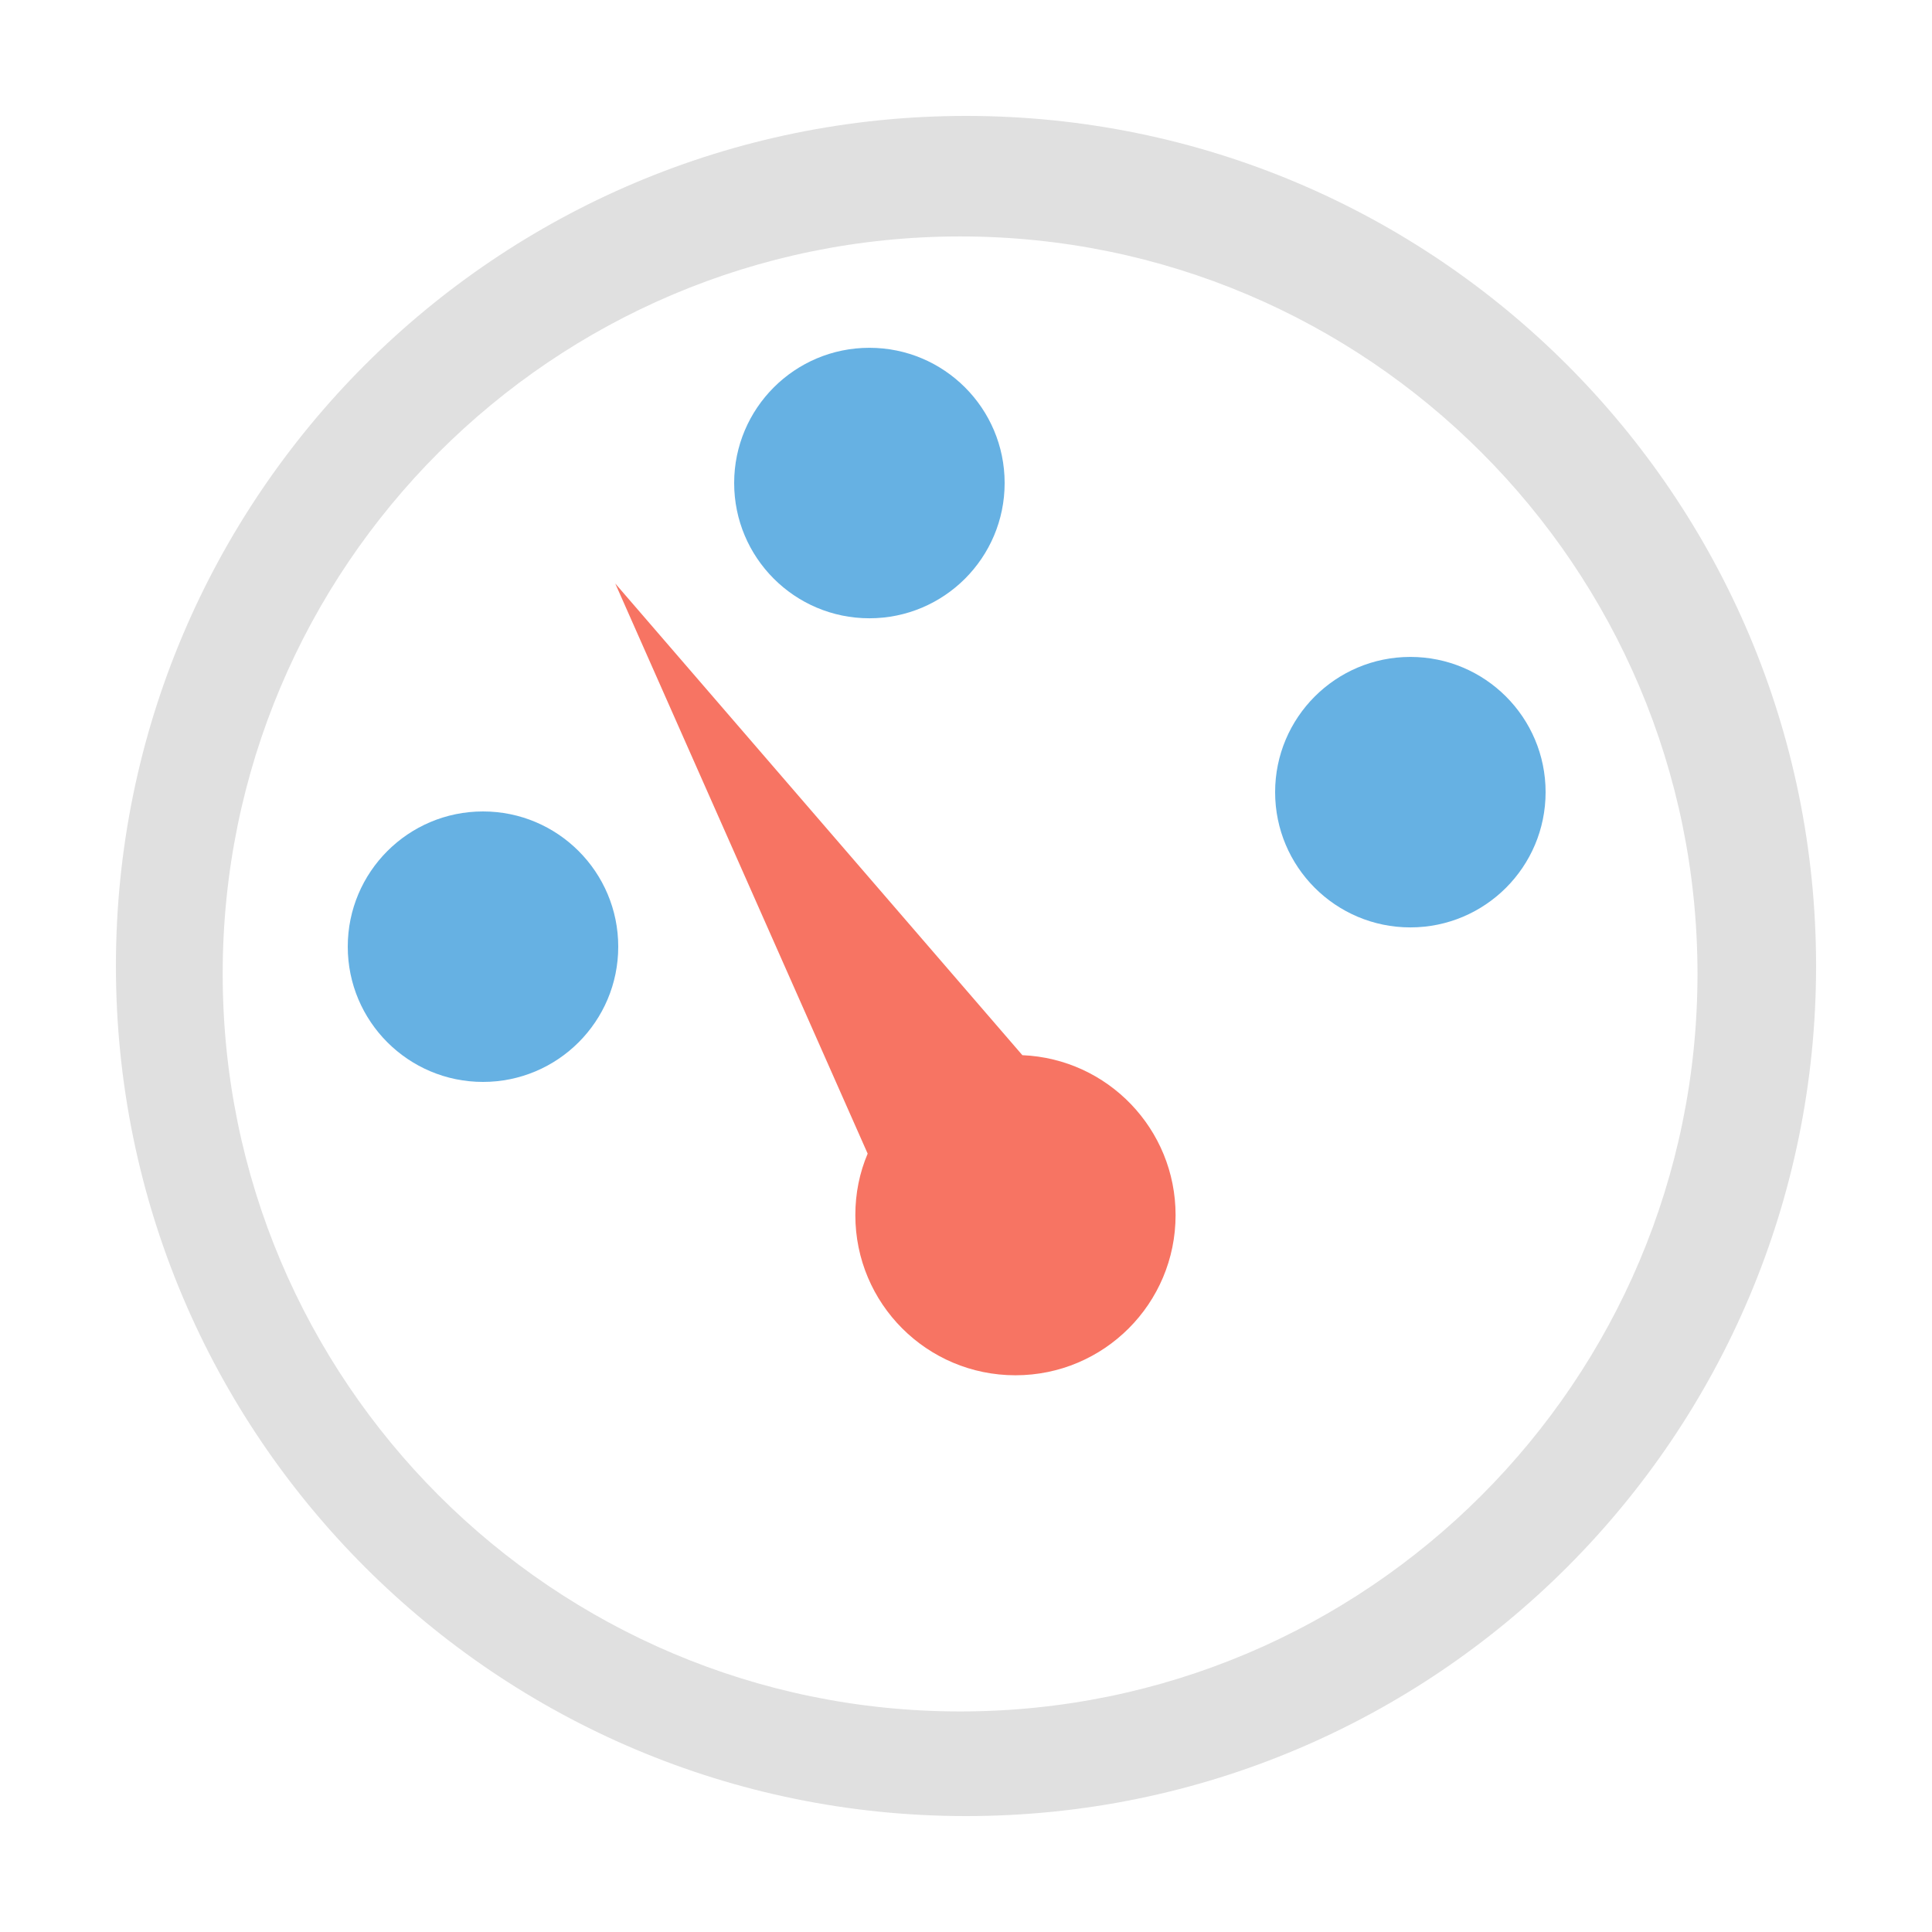 <?xml version="1.0" encoding="utf-8"?>
<!DOCTYPE svg PUBLIC "-//W3C//DTD SVG 1.1//EN" "http://www.w3.org/Graphics/SVG/1.1/DTD/svg11.dtd">
<svg version="1.1" id="icon-settings-dashboard" xmlns="http://www.w3.org/2000/svg" xmlns:xlink="http://www.w3.org/1999/xlink"
	 x="0px" y="0px" width="50px" height="50px" viewBox="0 0 50 50" enable-background="new 0 0 50 50" xml:space="preserve">
<path fill="#F77463" d="M30.424,31.447c0,2.29-1.854,4.145-4.144,4.145c-2.291,0-4.144-1.854-4.144-4.145
	c0-0.565,0.11-1.099,0.319-1.591l-6.532-14.755l10.536,12.207C28.668,27.401,30.424,29.219,30.424,31.447z"/>
<circle fill="#66B1E3" cx="12.5" cy="24.5" r="3.5"/>
<circle fill="#66B1E3" cx="22.5" cy="12.501" r="3.5"/>
<circle fill="#66B1E3" cx="36.5" cy="20.501" r="3.5"/>
<path fill="#E0E0E0" d="M25.003,3C12.854,3,3,12.849,3,25s9.854,22,22.003,22S47,37.151,47,25S37.152,3,25.003,3z M24.85,44.292
	c-10.541,0-19.087-8.547-19.087-19.09c0-10.535,8.546-19.083,19.087-19.083c10.534,0,19.081,8.548,19.081,19.083
	C43.931,35.745,35.384,44.292,24.85,44.292z"/>
</svg>

